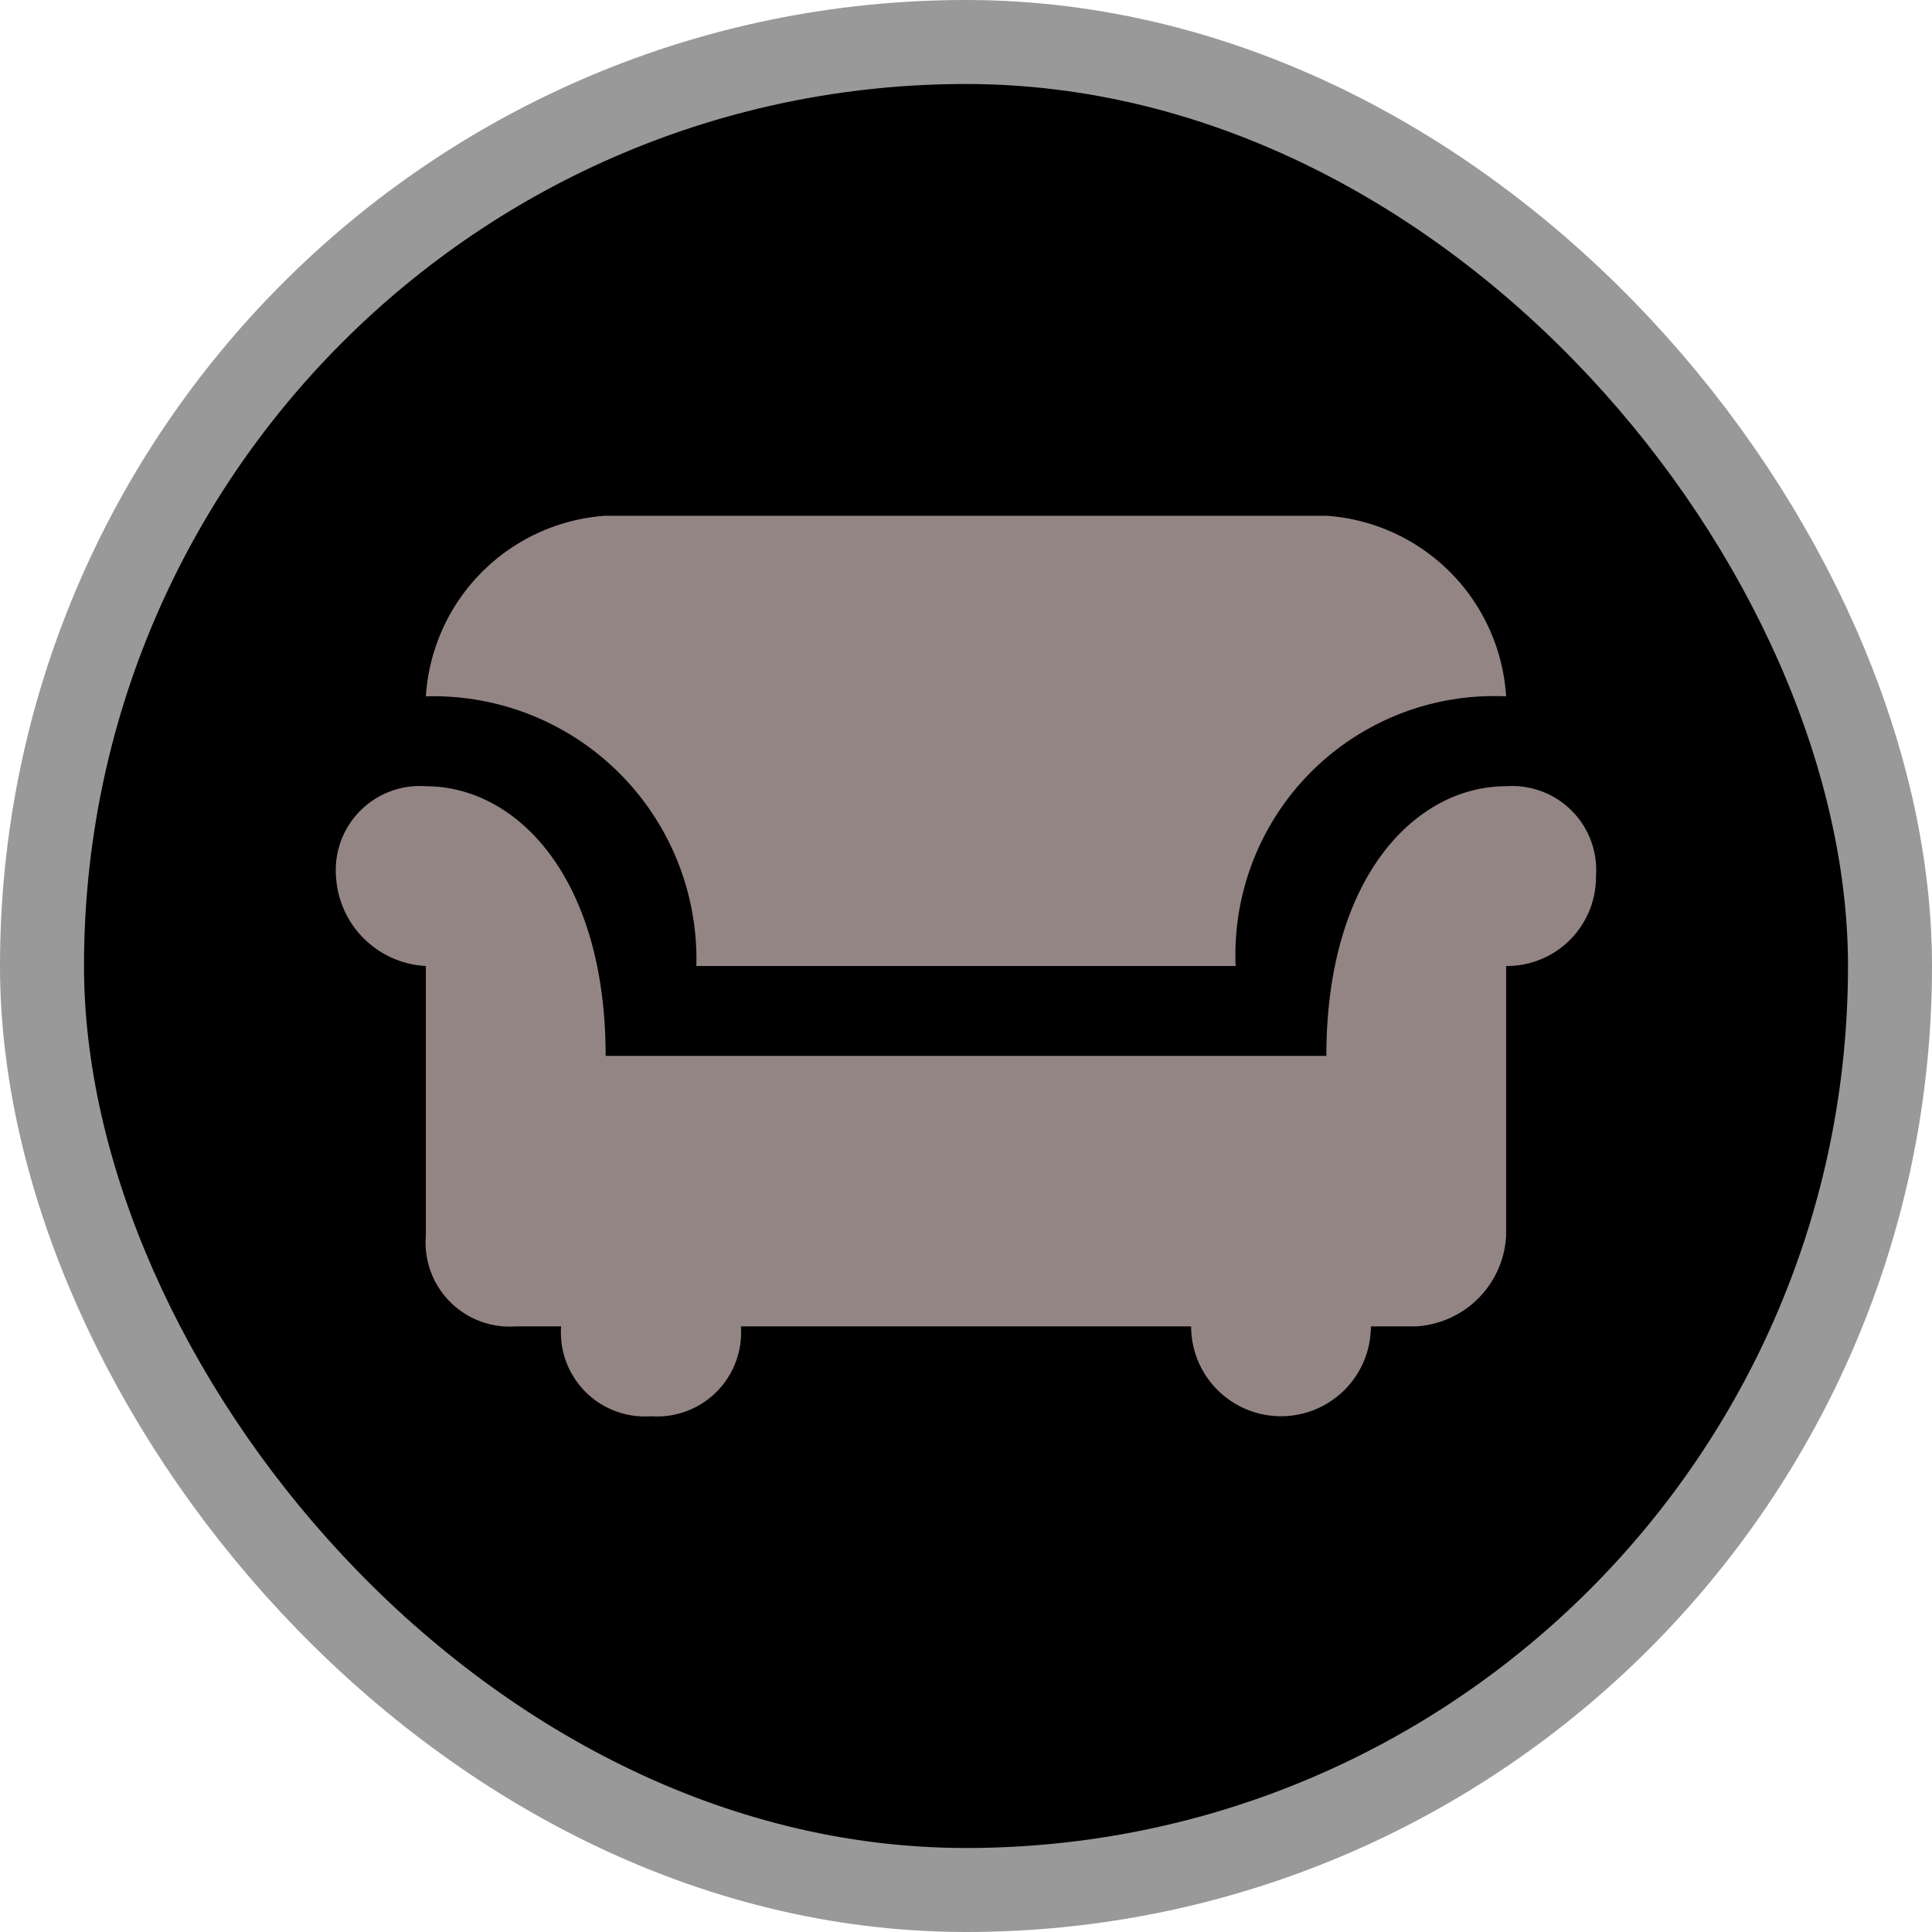 <svg xmlns="http://www.w3.org/2000/svg" viewBox="0 0 23 23" height="23" width="23"><title>furniture_15.svg</title><rect fill="none" x="0" y="0" width="23" height="23"></rect><rect x="1" y="1" rx="10.5" ry="10.5" width="21" height="21" stroke="#999999" style="stroke-linejoin:round;stroke-miterlimit:4;" fill="#999999" stroke-width="2"></rect><rect x="1" y="1" width="21" height="21" rx="10.5" ry="10.5" fill="#000000"></rect><path fill="#948585" transform="translate(4 4)" d="M3.21,2.14A2.3,2.3,0,0,0,1.07,4.29,3.13,3.13,0,0,1,4.29,7.5h6.42a3.08,3.08,0,0,1,3.22-3.21,2.3,2.3,0,0,0-2.14-2.15ZM1.07,5.36A1,1,0,0,0,0,6.43,1.13,1.13,0,0,0,1.07,7.5v3.21a1,1,0,0,0,1.07,1.08h.54a1,1,0,0,0,1.07,1.07,1,1,0,0,0,1.07-1.07h5.36a1.07,1.07,0,0,0,2.14,0h.54a1.14,1.14,0,0,0,1.07-1.08V7.5A1.06,1.06,0,0,0,15,6.43a1,1,0,0,0-1.07-1.07c-1.07,0-2.14,1.07-2.14,3.21H3.21C3.21,6.43,2.14,5.36,1.07,5.36Z"></path></svg>